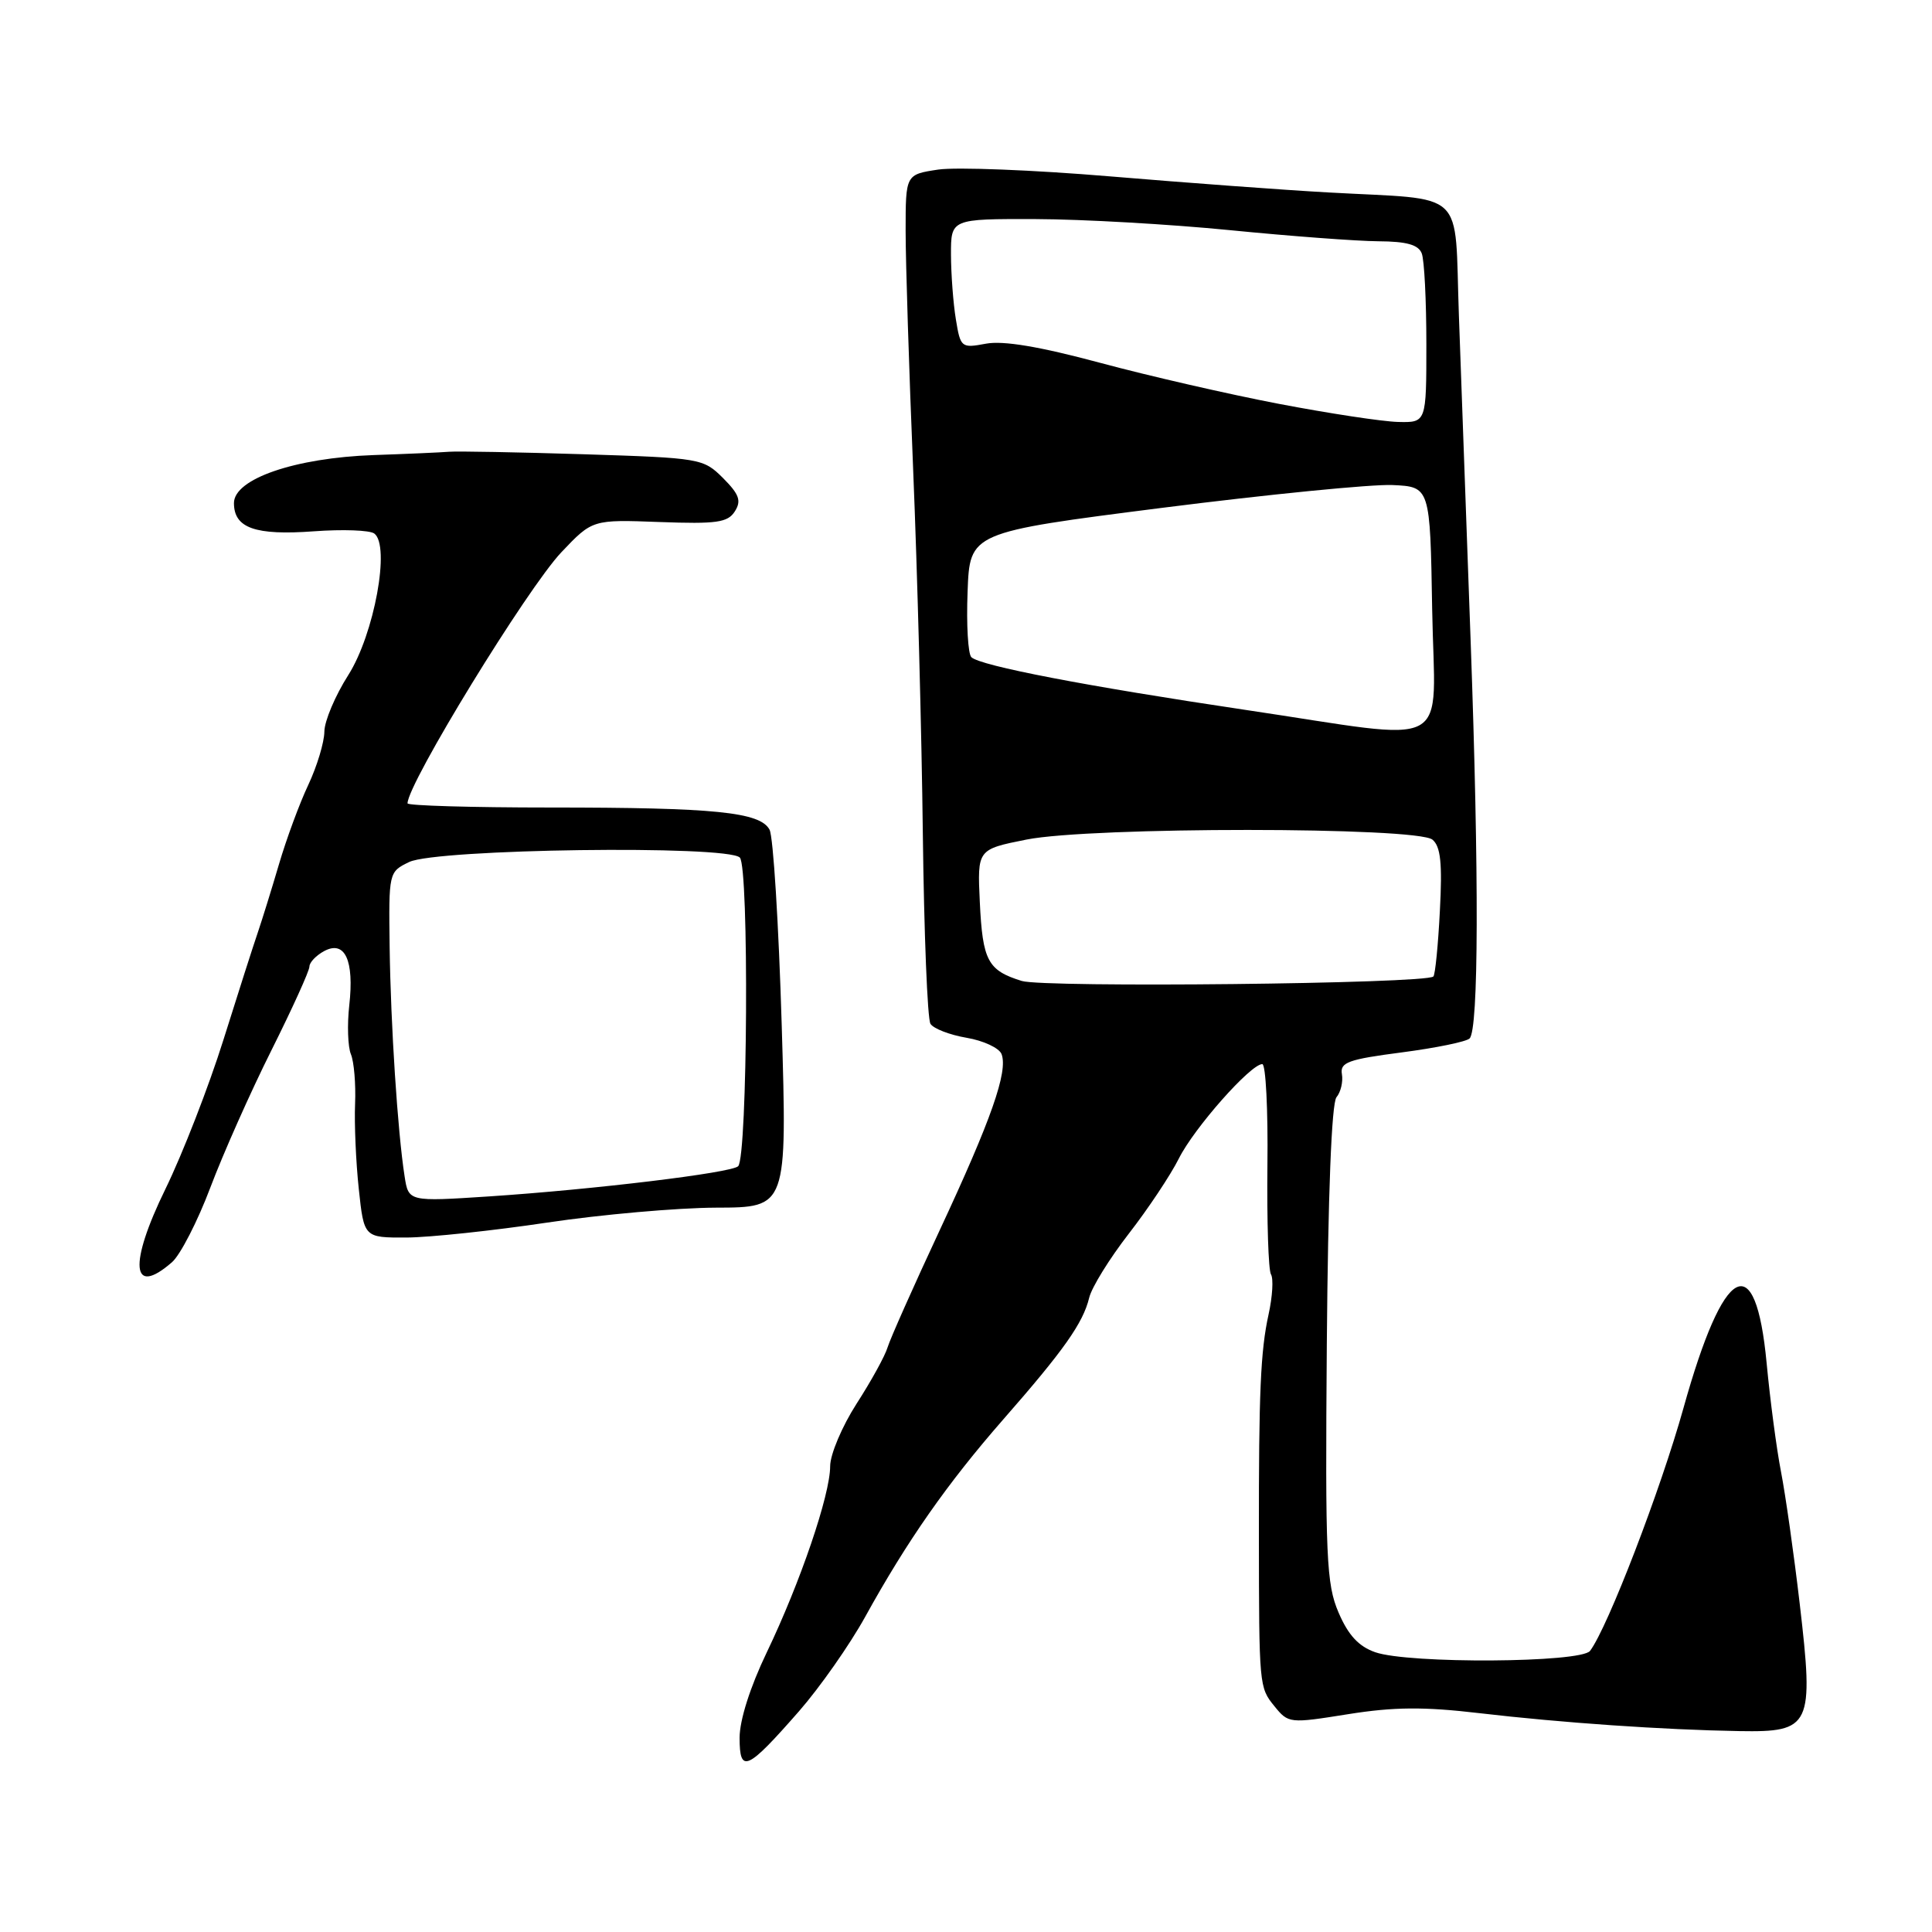 <?xml version="1.0" encoding="UTF-8" standalone="no"?>
<!DOCTYPE svg PUBLIC "-//W3C//DTD SVG 1.1//EN" "http://www.w3.org/Graphics/SVG/1.1/DTD/svg11.dtd" >
<svg xmlns="http://www.w3.org/2000/svg" xmlns:xlink="http://www.w3.org/1999/xlink" version="1.1" viewBox="0 0 256 256">
 <g >
 <path fill="currentColor"
d=" M 105.88 226.74 C 108.64 223.58 112.59 217.95 114.64 214.24 C 120.21 204.15 125.54 196.54 132.93 188.09 C 140.96 178.93 143.51 175.31 144.32 171.97 C 144.65 170.58 147.02 166.76 149.57 163.47 C 152.12 160.19 155.11 155.70 156.21 153.50 C 158.23 149.46 165.71 141.00 167.26 141.00 C 167.72 141.00 168.03 147.04 167.94 154.43 C 167.86 161.81 168.07 168.31 168.41 168.86 C 168.76 169.42 168.61 171.81 168.09 174.18 C 167.03 179.00 166.79 184.48 166.81 203.50 C 166.83 223.39 166.84 223.59 168.86 226.07 C 170.72 228.37 170.86 228.38 178.62 227.14 C 184.69 226.17 188.69 226.14 196.00 227.00 C 206.93 228.28 220.42 229.21 230.48 229.38 C 239.99 229.54 240.37 228.74 238.47 212.49 C 237.70 205.90 236.58 198.03 235.99 195.00 C 235.40 191.97 234.55 185.51 234.09 180.64 C 232.63 165.15 228.42 167.41 223.07 186.57 C 220.05 197.40 213.04 215.63 210.69 218.75 C 209.50 220.34 186.68 220.48 182.23 218.93 C 180.04 218.17 178.65 216.67 177.37 213.68 C 175.75 209.91 175.59 206.42 175.81 178.07 C 175.97 158.28 176.44 146.18 177.09 145.39 C 177.66 144.71 177.98 143.33 177.81 142.33 C 177.54 140.77 178.64 140.37 185.73 139.45 C 190.26 138.86 194.31 138.03 194.73 137.60 C 195.93 136.40 195.99 116.12 194.87 85.00 C 194.30 69.32 193.60 49.87 193.31 41.77 C 192.70 24.77 194.58 26.54 176.00 25.50 C 170.22 25.18 157.21 24.22 147.07 23.37 C 136.94 22.52 126.70 22.12 124.32 22.47 C 120.00 23.12 120.00 23.12 120.00 30.60 C 120.00 34.71 120.45 48.97 121.00 62.29 C 121.55 75.60 122.13 97.30 122.28 110.50 C 122.44 123.70 122.89 135.02 123.29 135.66 C 123.69 136.30 125.84 137.13 128.07 137.51 C 130.31 137.89 132.39 138.86 132.71 139.67 C 133.59 141.98 131.35 148.36 124.52 163.00 C 121.05 170.43 117.95 177.41 117.61 178.53 C 117.28 179.65 115.43 183.01 113.50 186.00 C 111.58 188.99 110.00 192.72 110.00 194.29 C 110.00 198.07 106.04 209.70 101.59 218.97 C 99.40 223.53 98.00 227.93 98.00 230.27 C 98.00 235.06 98.99 234.61 105.88 226.74 Z  M 22.79 167.25 C 23.89 166.29 26.18 161.84 27.87 157.36 C 29.56 152.88 33.20 144.69 35.97 139.16 C 38.74 133.62 41.00 128.64 41.00 128.08 C 41.00 127.53 41.88 126.60 42.96 126.02 C 45.71 124.55 46.95 127.25 46.28 133.21 C 45.99 135.79 46.09 138.72 46.50 139.70 C 46.91 140.69 47.16 143.65 47.05 146.28 C 46.94 148.92 47.16 153.98 47.54 157.53 C 48.23 164.00 48.23 164.00 53.87 163.98 C 56.96 163.96 65.35 163.07 72.50 162.00 C 79.65 160.93 89.73 160.04 94.90 160.02 C 104.30 160.00 104.30 160.00 103.58 135.80 C 103.18 122.49 102.46 110.85 101.97 109.94 C 100.72 107.60 94.74 107.00 72.86 107.00 C 62.49 107.00 54.00 106.75 54.00 106.45 C 54.00 103.83 69.87 77.94 74.39 73.17 C 78.50 68.84 78.50 68.84 87.39 69.17 C 94.97 69.45 96.43 69.24 97.37 67.76 C 98.26 66.36 97.96 65.51 95.81 63.35 C 93.19 60.74 92.83 60.68 77.32 60.19 C 68.62 59.92 60.60 59.77 59.50 59.86 C 58.40 59.95 53.90 60.15 49.50 60.30 C 39.09 60.67 31.00 63.45 31.00 66.66 C 31.00 69.98 33.83 70.97 41.60 70.40 C 45.39 70.12 48.99 70.25 49.59 70.69 C 51.75 72.28 49.59 84.03 46.15 89.45 C 44.42 92.17 42.99 95.54 42.98 96.95 C 42.97 98.35 42.01 101.53 40.85 104.00 C 39.68 106.47 37.94 111.20 36.97 114.50 C 36.00 117.80 34.74 121.85 34.18 123.50 C 33.61 125.15 31.55 131.58 29.60 137.80 C 27.65 144.01 24.19 152.90 21.92 157.55 C 17.02 167.57 17.42 171.93 22.79 167.25 Z  M 135.38 129.98 C 130.88 128.58 130.20 127.31 129.83 119.52 C 129.50 112.55 129.50 112.55 136.00 111.25 C 144.55 109.54 187.75 109.55 189.81 111.26 C 190.89 112.16 191.13 114.39 190.79 120.70 C 190.56 125.25 190.17 129.16 189.93 129.39 C 188.95 130.36 138.33 130.90 135.38 129.98 Z  M 165.00 94.06 C 143.98 90.93 129.87 88.22 128.71 87.08 C 128.27 86.66 128.04 82.76 128.21 78.42 C 128.50 70.54 128.50 70.54 154.00 67.29 C 168.03 65.51 181.75 64.15 184.50 64.27 C 189.50 64.50 189.50 64.50 189.77 80.75 C 190.10 99.84 193.09 98.23 165.00 94.06 Z  M 169.50 53.52 C 162.90 52.26 152.21 49.81 145.75 48.07 C 137.76 45.92 132.93 45.11 130.64 45.54 C 127.38 46.15 127.27 46.06 126.66 42.33 C 126.31 40.23 126.02 36.36 126.01 33.75 C 126.00 29.00 126.00 29.00 137.25 29.03 C 143.44 29.05 155.03 29.71 163.00 30.50 C 170.97 31.29 179.81 31.95 182.64 31.97 C 186.39 31.99 187.95 32.43 188.39 33.58 C 188.73 34.45 189.00 39.85 189.00 45.58 C 189.00 56.00 189.00 56.00 185.25 55.91 C 183.19 55.86 176.10 54.78 169.50 53.52 Z  M 53.61 155.86 C 52.69 149.98 51.77 135.83 51.63 125.52 C 51.50 115.58 51.51 115.53 54.22 114.22 C 57.85 112.48 96.35 111.96 98.03 113.63 C 99.27 114.87 99.06 153.28 97.81 154.53 C 96.93 155.41 78.72 157.61 64.82 158.53 C 54.13 159.23 54.13 159.23 53.61 155.86 Z "/>
</g>
</svg>